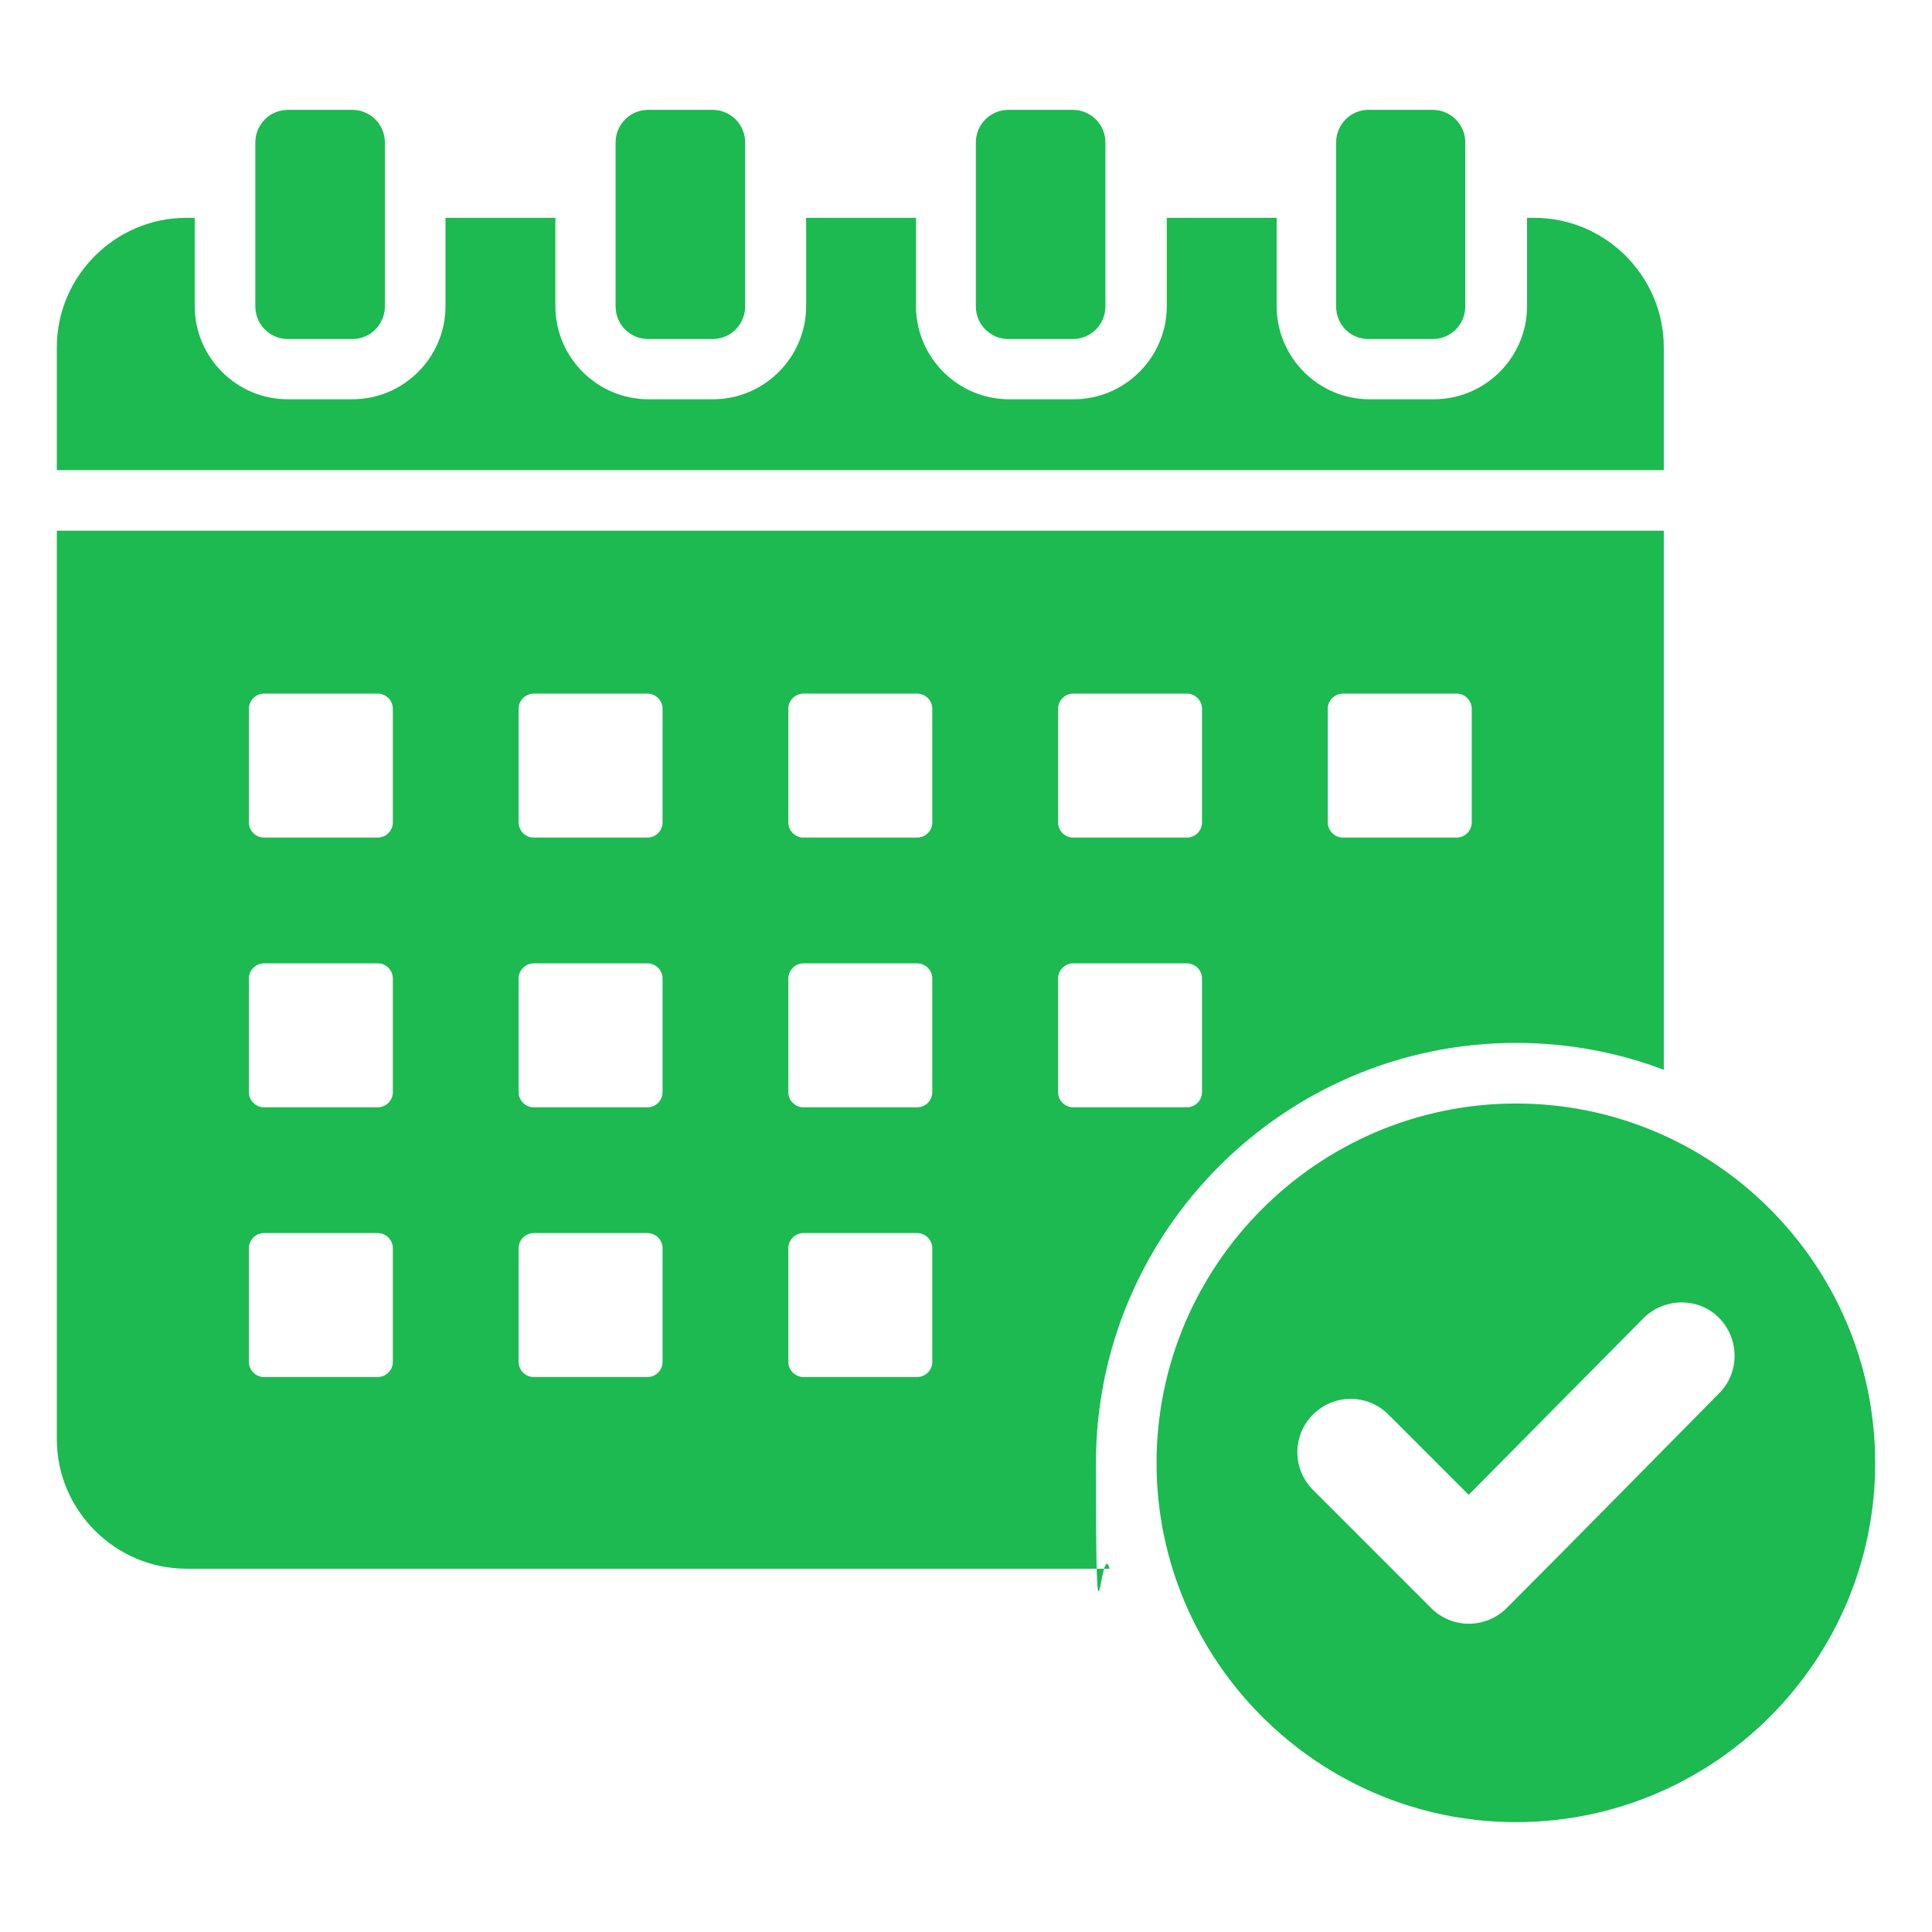 <?xml version="1.0" encoding="UTF-8"?>
<svg xmlns="http://www.w3.org/2000/svg" version="1.1" viewBox="0 0 510 510">
  <defs>
    <style>
      .cls-1 {
        fill: #1cba51;
        fill-rule: evenodd;
      }
    </style>
  </defs>
  <!-- Generator: Adobe Illustrator 28.6.0, SVG Export Plug-In . SVG Version: 1.2.0 Build 709)  -->
  <g>
    <g id="Layer_1">
      <g id="Artboard11">
        <path class="cls-1" d="M76,29h17c4.7,0,8.6,3.8,8.6,8.6v43.3c0,4.7-3.8,8.6-8.6,8.6h-17c-4.7,0-8.6-3.8-8.6-8.6v-43.3c0-4.7,3.8-8.6,8.6-8.6ZM361.2,29h17c4.7,0,8.6,3.8,8.6,8.6v43.3c0,4.7-3.8,8.6-8.6,8.6h-17c-4.7,0-8.5-3.8-8.5-8.6v-43.3c0-4.7,3.8-8.6,8.5-8.6h0ZM266.2,29h17c4.7,0,8.6,3.8,8.6,8.6v43.3c0,4.7-3.8,8.6-8.6,8.6h-17c-4.7,0-8.6-3.8-8.6-8.6v-43.3c0-4.7,3.8-8.6,8.6-8.6ZM171.1,29h17c4.7,0,8.6,3.8,8.6,8.6v43.3c0,4.7-3.8,8.6-8.6,8.6h-17c-4.7,0-8.6-3.8-8.6-8.6v-43.3c0-4.7,3.8-8.6,8.6-8.6ZM292.9,414.1H49.2c-18.8,0-34.2-15.4-34.2-34.2v-239.8h424.2v142.3c-12.1-4.6-25.3-7.1-39-7.1-61.1,0-110.9,49.8-110.9,110.9s1.2,19,3.6,27.9h0ZM69.7,183.1c-2.2,0-4,1.8-4,4v30c0,2.2,1.8,4,4,4h30c2.2,0,4-1.8,4-4v-30c0-2.2-1.8-4-4-4h-30ZM354.5,183.1c-2.2,0-4,1.8-4,4v30c0,2.2,1.8,4,4,4h30c2.2,0,4-1.8,4-4v-30c0-2.2-1.8-4-4-4h-30ZM140.9,254.3c-2.2,0-4,1.8-4,4v30c0,2.2,1.8,4,4,4h30c2.2,0,4-1.8,4-4v-30c0-2.2-1.8-4-4-4h-30ZM212.1,183.1c-2.2,0-4,1.8-4,4v30c0,2.2,1.8,4,4,4h30c2.2,0,4-1.8,4-4v-30c0-2.2-1.8-4-4-4h-30ZM140.9,183.1c-2.2,0-4,1.8-4,4v30c0,2.2,1.8,4,4,4h30c2.2,0,4-1.8,4-4v-30c0-2.2-1.8-4-4-4h-30ZM69.7,325.5c-2.2,0-4,1.8-4,4v30c0,2.2,1.8,4,4,4h30c2.2,0,4-1.8,4-4v-30c0-2.2-1.8-4-4-4h-30ZM140.9,325.5c-2.2,0-4,1.8-4,4v30c0,2.2,1.8,4,4,4h30c2.2,0,4-1.8,4-4v-30c0-2.2-1.8-4-4-4h-30ZM212.1,325.5c-2.2,0-4,1.8-4,4v30c0,2.2,1.8,4,4,4h30c2.2,0,4-1.8,4-4v-30c0-2.2-1.8-4-4-4h-30ZM69.7,254.3c-2.2,0-4,1.8-4,4v30c0,2.2,1.8,4,4,4h30c2.2,0,4-1.8,4-4v-30c0-2.2-1.8-4-4-4h-30ZM283.3,183.1c-2.2,0-4,1.8-4,4v30c0,2.2,1.8,4,4,4h30c2.2,0,4-1.8,4-4v-30c0-2.2-1.8-4-4-4h-30ZM283.3,254.3c-2.2,0-4,1.8-4,4v30c0,2.2,1.8,4,4,4h30c2.2,0,4-1.8,4-4v-30c0-2.2-1.8-4-4-4h-30ZM212.1,254.3c-2.2,0-4,1.8-4,4v30c0,2.2,1.8,4,4,4h30c2.2,0,4-1.8,4-4v-30c0-2.2-1.8-4-4-4h-30ZM402.8,57.5h2.2c18.8,0,34.2,15.4,34.2,34.2v32.4H15v-32.4c0-18.8,15.4-34.2,34.2-34.2h2.2v23.3c0,13.5,11,24.6,24.6,24.6h17c13.5,0,24.6-11,24.6-24.6v-23.3h29v23.3c0,13.5,11,24.6,24.6,24.6h17c13.5,0,24.6-11,24.6-24.6v-23.3h29v23.3c0,13.5,11,24.6,24.6,24.6h17c13.5,0,24.6-11,24.6-24.6v-23.3h29v23.3c0,13.5,11,24.6,24.5,24.6h17c13.5,0,24.6-11,24.6-24.6v-23.3ZM400.2,481c-52.2,0-94.9-42.6-94.9-94.8s42.6-94.9,94.9-94.9,94.8,42.6,94.8,94.9-42.6,94.8-94.8,94.8h0ZM387.7,394.6l-21.2-21.2c-5.5-5.5-14.4-5.5-19.9,0-5.5,5.5-5.5,14.4,0,19.9l31.2,31.2c5.5,5.5,14.4,5.5,19.9,0,18.8-18.8,37.4-37.8,56.1-56.7,5.5-5.5,5.4-14.4,0-19.9s-14.4-5.4-19.9,0l-46.1,46.6Z"/>
      </g>
    </g>
  </g>
</svg>
